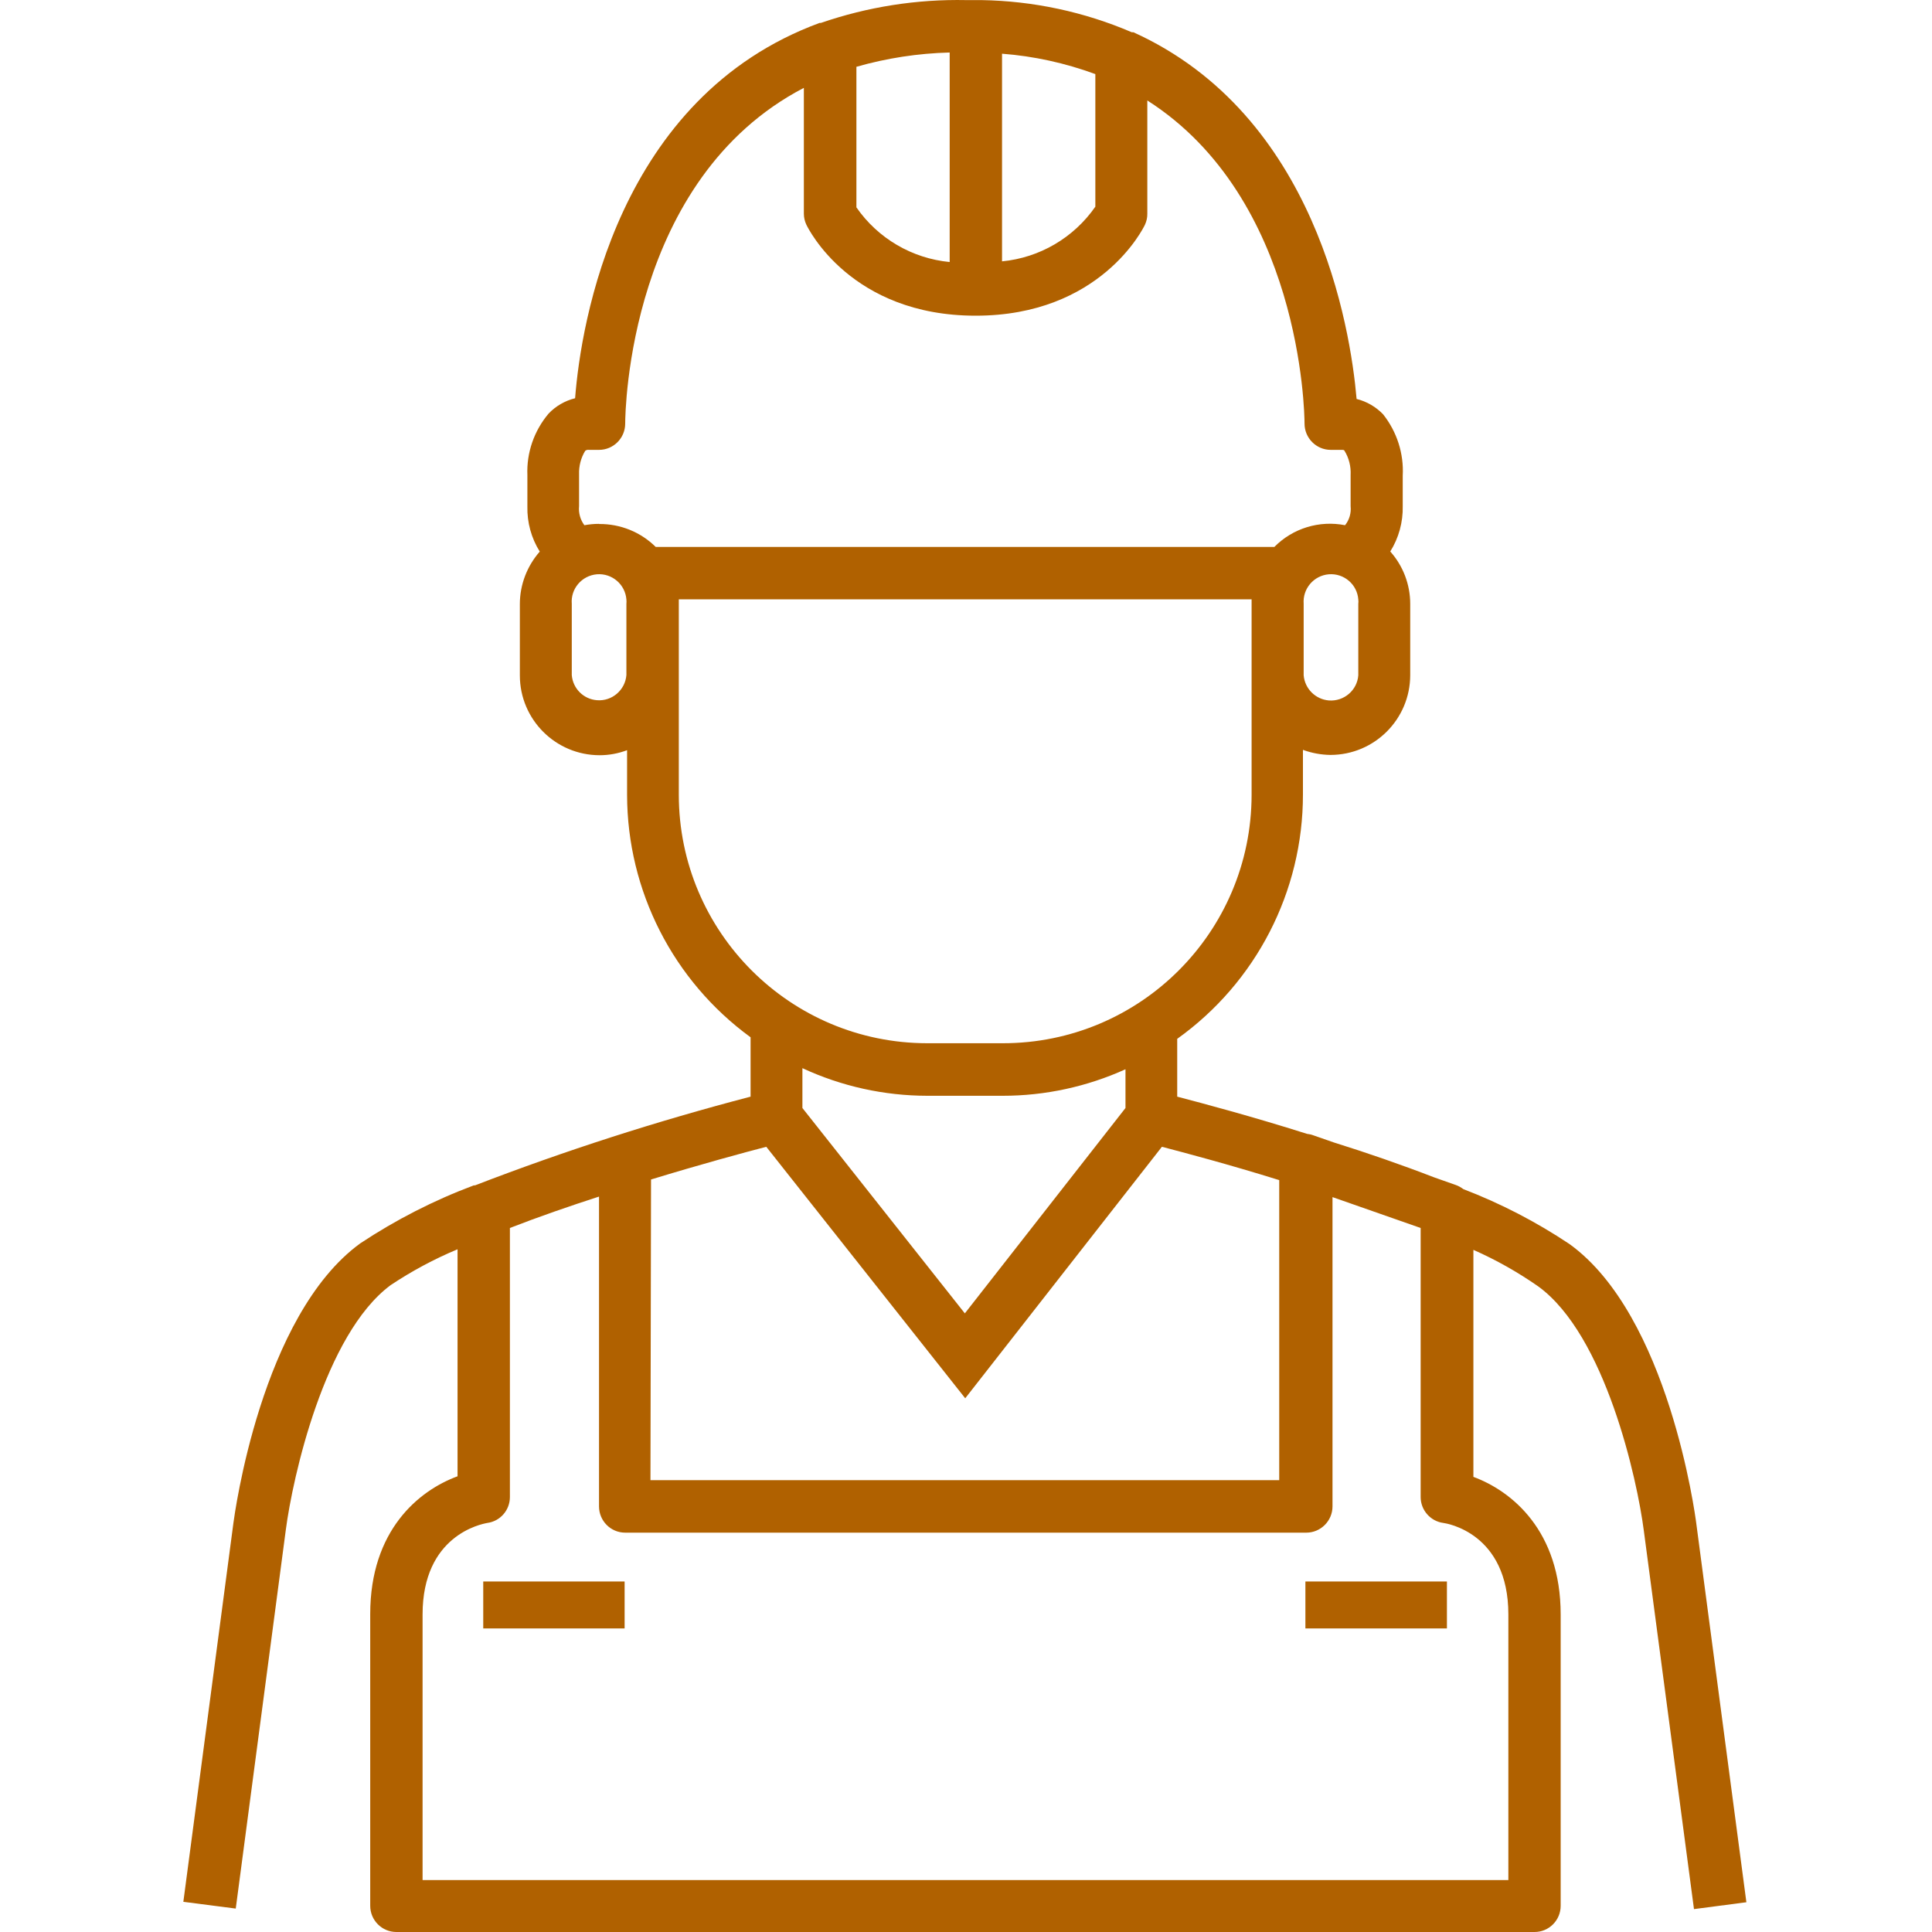 <svg width="40" height="40" viewBox="0 0 40 40" fill="none" xmlns="http://www.w3.org/2000/svg">
<path d="M31.847 26.633C33.239 27.644 33.897 30.628 34.034 31.694L35.072 39.526L36.157 39.384L35.12 31.543C35.098 31.369 34.548 27.239 32.495 25.757C31.806 25.297 31.069 24.915 30.296 24.619C30.249 24.583 30.199 24.555 30.143 24.535L29.692 24.376C29.009 24.112 28.297 23.866 27.612 23.652L27.19 23.505C27.148 23.489 27.105 23.48 27.06 23.475C25.916 23.113 24.912 22.846 24.373 22.705V21.508C26.007 20.34 26.978 18.455 26.976 16.447V15.525C27.159 15.592 27.351 15.627 27.544 15.63C28.457 15.63 29.197 14.89 29.197 13.976V12.502C29.197 12.101 29.049 11.715 28.784 11.418C28.96 11.137 29.049 10.81 29.042 10.48V9.85C29.067 9.391 28.922 8.939 28.636 8.578C28.487 8.423 28.297 8.312 28.087 8.26C27.957 6.766 27.248 2.381 23.466 0.668H23.433C22.448 0.245 21.39 0.019 20.32 0.002H20.006C18.982 -0.019 17.963 0.141 16.994 0.475H16.968C12.78 2.015 12.026 6.695 11.907 8.245C11.696 8.297 11.505 8.408 11.357 8.564C11.057 8.92 10.9 9.373 10.919 9.837V10.485C10.911 10.815 11 11.14 11.175 11.42C10.912 11.72 10.763 12.106 10.763 12.506V13.983C10.763 14.897 11.504 15.636 12.416 15.636C12.61 15.636 12.801 15.6 12.983 15.532V16.457C12.986 18.442 13.936 20.306 15.54 21.476V22.705C13.606 23.21 11.7 23.822 9.834 24.542H9.809C8.983 24.851 8.194 25.255 7.458 25.743C5.404 27.239 4.856 31.365 4.833 31.529L3.796 39.375L4.881 39.515L5.918 31.67C6.057 30.606 6.713 27.626 8.088 26.607C8.525 26.316 8.988 26.067 9.473 25.865V30.565C8.673 30.858 7.665 31.681 7.665 33.416V39.458C7.665 39.756 7.907 40 8.207 40H31.771C32.071 40 32.312 39.756 32.312 39.458V33.426C32.312 31.691 31.297 30.869 30.505 30.577V25.877C30.976 26.085 31.424 26.338 31.847 26.633ZM28.122 12.502V13.981C28.099 14.293 27.824 14.526 27.512 14.502C27.235 14.479 27.014 14.258 26.991 13.981V12.502C26.967 12.189 27.199 11.916 27.512 11.89C27.824 11.865 28.099 12.098 28.122 12.411C28.126 12.441 28.126 12.472 28.122 12.502ZM20.746 1.112C21.406 1.162 22.057 1.306 22.678 1.534V4.279C22.231 4.922 21.526 5.336 20.746 5.411V1.112ZM17.731 1.383C18.359 1.203 19.007 1.104 19.662 1.087V5.425C18.883 5.35 18.176 4.936 17.731 4.293V1.383ZM12.969 13.976C12.944 14.288 12.67 14.523 12.359 14.497C12.081 14.476 11.86 14.255 11.838 13.976V12.502C11.812 12.189 12.046 11.916 12.359 11.89C12.67 11.865 12.944 12.098 12.969 12.411C12.972 12.441 12.972 12.472 12.969 12.502V13.976ZM12.402 10.846C12.298 10.846 12.198 10.856 12.099 10.874C12.015 10.762 11.975 10.62 11.989 10.48V9.823C11.983 9.651 12.026 9.481 12.116 9.334C12.137 9.317 12.164 9.31 12.193 9.314H12.402C12.701 9.314 12.944 9.07 12.944 8.77C12.944 8.517 13.015 3.707 16.643 1.819V4.424C16.643 4.505 16.662 4.583 16.696 4.655C16.734 4.731 17.618 6.536 20.2 6.536C22.781 6.536 23.669 4.728 23.704 4.655C23.737 4.583 23.756 4.505 23.754 4.424V2.08C26.933 4.109 27.009 8.527 27.009 8.77C27.009 9.07 27.253 9.314 27.551 9.314H27.761C27.815 9.314 27.827 9.314 27.837 9.334C27.929 9.484 27.972 9.658 27.963 9.835V10.48C27.978 10.622 27.936 10.765 27.848 10.874C27.316 10.769 26.765 10.937 26.384 11.324H13.576C13.265 11.015 12.842 10.845 12.405 10.849L12.402 10.846ZM14.054 16.457V12.409H25.913V16.457C25.909 19.3 23.603 21.601 20.761 21.599H19.199C16.36 21.598 14.057 19.297 14.054 16.457ZM23.302 22.138V22.94L19.976 27.192L16.613 22.94V22.115C17.424 22.492 18.307 22.686 19.199 22.687H20.761C21.638 22.687 22.505 22.499 23.302 22.138ZM13.479 24.42C14.513 24.104 15.403 23.863 15.865 23.743L19.984 28.95L24.056 23.743C24.524 23.866 25.429 24.104 26.485 24.433V30.645H13.467L13.479 24.42ZM31.229 33.426V38.925H8.749V33.426C8.749 31.789 9.961 31.554 10.09 31.531C10.36 31.494 10.557 31.264 10.557 30.994V25.424C11.153 25.192 11.787 24.973 12.402 24.774V31.188C12.402 31.488 12.644 31.732 12.944 31.732H27.045C27.344 31.732 27.588 31.488 27.588 31.188V24.785L29.413 25.424V30.994C29.413 31.265 29.615 31.496 29.883 31.531C29.939 31.538 31.229 31.732 31.229 33.426Z" fill="#B06100"/>
<path d="M10.005 32.743H12.932V33.715H10.005V32.743Z" fill="#B06100"/>
<path d="M27.027 32.743H29.957V33.715H27.027V32.743Z" fill="#B06100"/>
</svg>
